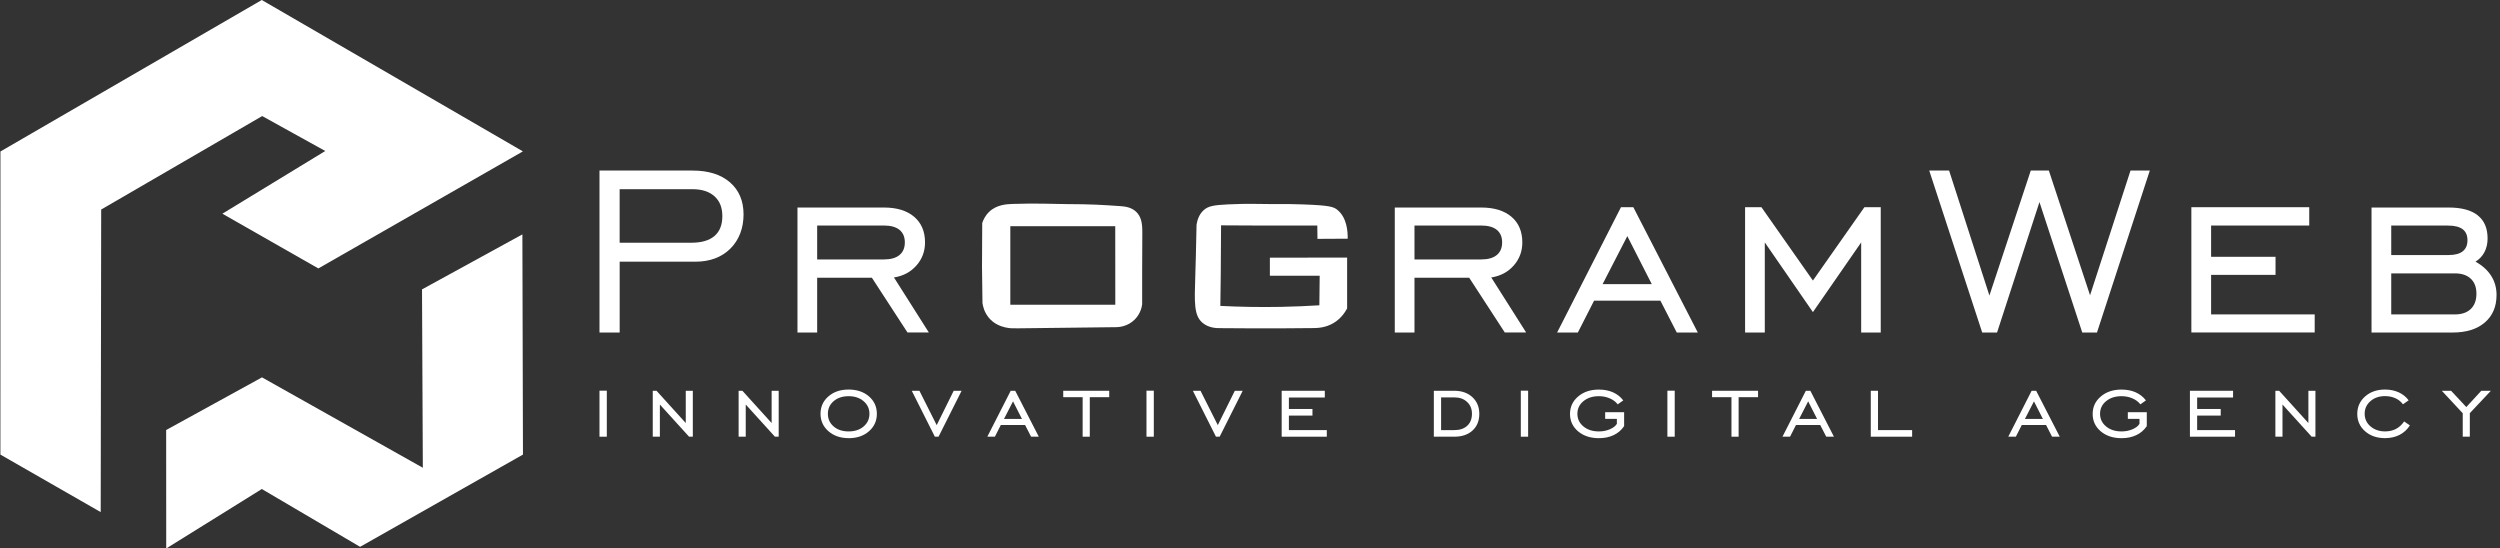 <svg width="196" height="43" viewBox="0 0 196 43" fill="none" xmlns="http://www.w3.org/2000/svg">
<rect x="0" y="0" width="196" height="43" fill="#333333" stroke="none"/>
<g clip-path="url(#clip0_338_22884)">
<path d="M47 26.068V13.372H54.301C55.539 13.372 56.513 13.678 57.226 14.292C57.936 14.907 58.294 15.746 58.294 16.811C58.294 17.877 57.95 18.808 57.261 19.492C56.572 20.173 55.654 20.517 54.511 20.517H48.582V26.07H47.003L47 26.068ZM48.58 19.03H54.198C54.998 19.03 55.603 18.853 56.015 18.502C56.427 18.15 56.631 17.633 56.631 16.948C56.631 16.264 56.427 15.762 56.015 15.389C55.603 15.017 55.025 14.832 54.279 14.832H48.58V19.03Z" fill="white"/>
<path d="M64.066 21.778V26.068H62.522V16.27H69.303C70.309 16.27 71.098 16.511 71.668 16.994C72.236 17.477 72.522 18.148 72.522 19.006C72.522 19.704 72.296 20.307 71.846 20.817C71.397 21.327 70.81 21.638 70.086 21.753L72.82 26.065H71.146L68.356 21.775H64.064L64.066 21.778ZM64.066 20.34H69.303C69.833 20.34 70.24 20.224 70.519 19.994C70.799 19.763 70.939 19.433 70.939 19.003C70.939 18.574 70.799 18.247 70.519 18.019C70.24 17.794 69.833 17.681 69.303 17.681H64.066V20.337V20.34Z" fill="white"/>
<path d="M79.612 25.738C79.472 25.748 78.261 25.81 77.513 24.898C77.163 24.469 77.061 24.007 77.026 23.758C77.013 22.805 77.002 21.853 76.989 20.9C76.994 19.76 77.002 18.62 77.007 17.482C77.08 17.262 77.228 16.927 77.532 16.624C78.121 16.039 78.939 16.004 79.405 15.988C81.31 15.921 82.524 15.996 83.603 16.001C85.624 16.009 86.369 16.06 87.858 16.162C88.151 16.184 88.7 16.229 89.095 16.624C89.448 16.978 89.564 17.447 89.558 18.212C89.553 19.226 89.55 20.243 89.545 21.257V23.854C89.523 24.031 89.432 24.581 88.963 25.051C88.404 25.609 87.712 25.644 87.559 25.649C84.911 25.681 82.263 25.711 79.612 25.743V25.738ZM87.44 23.889C87.44 21.837 87.438 19.784 87.435 17.732H79.209V23.889C81.954 23.889 84.696 23.889 87.44 23.889Z" fill="white"/>
<path d="M99.558 21.614V20.2C101.576 20.2 103.597 20.2 105.615 20.197V24.184C105.438 24.509 105.11 24.995 104.542 25.33C103.915 25.703 103.29 25.716 102.97 25.722C99.596 25.767 95.904 25.73 95.696 25.727C95.298 25.738 94.717 25.684 94.273 25.303C93.595 24.721 93.646 23.723 93.71 21.654C93.735 20.857 93.775 19.465 93.81 17.619C93.859 17.302 93.985 16.822 94.372 16.474C94.728 16.154 95.153 16.082 96.245 16.025C96.894 15.993 97.723 15.969 98.694 15.988C100.457 16.023 100.465 15.969 102.117 16.025C104.208 16.098 104.553 16.205 104.859 16.46C105.599 17.074 105.669 18.148 105.659 18.714C104.87 18.719 104.082 18.722 103.29 18.727C103.285 18.378 103.282 18.03 103.277 17.681H98.492C97.572 17.675 96.652 17.673 95.731 17.667C95.723 18.955 95.715 20.24 95.707 21.528C95.696 22.346 95.686 23.165 95.675 23.983C97.177 24.058 98.769 24.09 100.441 24.058C101.474 24.039 102.475 23.994 103.438 23.935C103.447 23.162 103.455 22.389 103.463 21.619C102.16 21.619 100.855 21.619 99.553 21.619L99.558 21.614Z" fill="white"/>
<path d="M110.895 21.778V26.068H109.351V16.27H116.132C117.138 16.27 117.927 16.511 118.497 16.994C119.065 17.477 119.35 18.148 119.35 19.006C119.35 19.704 119.124 20.307 118.675 20.817C118.226 21.327 117.639 21.638 116.915 21.753L119.649 26.065H117.975L115.185 21.775H110.893L110.895 21.778ZM110.895 20.34H116.132C116.662 20.34 117.068 20.224 117.348 19.994C117.628 19.763 117.768 19.433 117.768 19.003C117.768 18.574 117.628 18.247 117.348 18.019C117.068 17.794 116.662 17.681 116.132 17.681H110.895V20.337V20.34Z" fill="white"/>
<path d="M122.079 26.068L127.084 16.245H128.053L133.107 26.068H131.457L130.176 23.573H124.975L123.704 26.068H122.079ZM125.645 22.274H129.498L127.582 18.512L125.645 22.274Z" fill="white"/>
<path d="M136.815 26.068V16.245H138.096L142.132 21.995L146.169 16.245H147.45V26.068H145.916V19.006L142.132 24.469L138.36 19.006V26.068H136.815Z" fill="white"/>
<path d="M155.404 26.068L151.252 13.372H152.81L155.97 23.17L159.212 13.372H160.63L163.86 23.149L167.032 13.372H168.545L164.403 26.068H163.249L159.893 15.843L156.57 26.068H155.404Z" fill="white"/>
<path d="M171.803 26.068V16.245H181.044V17.683H173.351V20.133H178.402V21.547H173.351V24.651H181.472V26.065H171.806L171.803 26.068Z" fill="white"/>
<path d="M185.928 26.068V16.27H191.983C192.982 16.27 193.74 16.474 194.254 16.884C194.771 17.294 195.027 17.898 195.027 18.695C195.027 19.095 194.946 19.449 194.785 19.76C194.623 20.071 194.389 20.321 194.08 20.514C194.626 20.82 195.038 21.195 195.315 21.636C195.592 22.076 195.729 22.572 195.729 23.125C195.729 24.037 195.422 24.756 194.812 25.282C194.201 25.808 193.356 26.07 192.279 26.07H185.923L185.928 26.068ZM191.938 17.683H187.473V19.996H191.962C192.454 19.996 192.826 19.9 193.076 19.704C193.326 19.508 193.45 19.218 193.45 18.834C193.45 18.451 193.323 18.164 193.076 17.973C192.826 17.783 192.446 17.686 191.94 17.686L191.938 17.683ZM192.457 21.432H187.473V24.651H192.457C192.995 24.651 193.412 24.509 193.708 24.225C194.004 23.94 194.152 23.543 194.152 23.028C194.152 22.513 194.004 22.129 193.708 21.85C193.412 21.571 192.995 21.432 192.457 21.432Z" fill="white"/>
<path d="M47 34.237V30.629H47.574V34.237H47Z" fill="white"/>
<path d="M51.176 34.237V30.637H51.471L53.764 33.167V30.637H54.317V34.237H54.022L51.734 31.715V34.237H51.176Z" fill="white"/>
<path d="M57.908 34.237V30.637H58.203L60.496 33.167V30.637H61.049V34.237H60.754L58.466 31.715V34.237H57.908Z" fill="white"/>
<path d="M66.531 34.35C65.89 34.35 65.362 34.168 64.948 33.806C64.535 33.443 64.329 32.987 64.329 32.44C64.329 31.892 64.535 31.434 64.948 31.077C65.362 30.717 65.89 30.54 66.534 30.54C67.177 30.54 67.716 30.72 68.127 31.077C68.537 31.434 68.746 31.89 68.746 32.443C68.746 32.995 68.54 33.449 68.127 33.811C67.714 34.173 67.183 34.353 66.536 34.353L66.531 34.35ZM66.531 33.824C67.011 33.824 67.405 33.696 67.708 33.435C68.011 33.175 68.164 32.845 68.164 32.443C68.164 32.04 68.011 31.713 67.706 31.453C67.4 31.192 67.008 31.061 66.531 31.061C66.053 31.061 65.662 31.19 65.359 31.45C65.056 31.71 64.906 32.04 64.906 32.443C64.906 32.845 65.056 33.175 65.359 33.435C65.662 33.696 66.051 33.824 66.531 33.824Z" fill="white"/>
<path d="M73.585 34.237H73.292L71.482 30.637H72.083L73.437 33.331L74.77 30.637H75.39L73.582 34.237H73.585Z" fill="white"/>
<path d="M77.407 34.237L79.239 30.637H79.593L81.441 34.237H80.837L80.368 33.322H78.463L77.999 34.237H77.404H77.407ZM78.71 32.845H80.121L79.421 31.466L78.713 32.845H78.71Z" fill="white"/>
<path d="M84.879 34.237V31.139H83.358V30.637H86.963V31.139H85.439V34.237H84.879Z" fill="white"/>
<path d="M89.884 34.237V30.629H90.458V34.237H89.884Z" fill="white"/>
<path d="M95.623 34.237H95.331L93.521 30.637H94.121L95.476 33.331L96.809 30.637H97.428L95.621 34.237H95.623Z" fill="white"/>
<path d="M100.483 34.237V30.637H103.865V31.165H101.049V32.064H102.897V32.582H101.049V33.72H104.021V34.237H100.483Z" fill="white"/>
<path d="M114.017 30.637C114.604 30.637 115.079 30.806 115.439 31.141C115.798 31.477 115.978 31.914 115.978 32.451C115.978 32.987 115.801 33.427 115.447 33.752C115.093 34.076 114.615 34.237 114.014 34.237H112.413V30.637H114.014H114.017ZM114.025 31.155H112.982V33.72H114.025C114.454 33.72 114.789 33.604 115.034 33.376C115.278 33.148 115.401 32.837 115.401 32.443C115.401 32.048 115.275 31.753 115.02 31.514C114.768 31.275 114.435 31.155 114.025 31.155Z" fill="white"/>
<path d="M119.231 34.237V30.629H119.805V34.237H119.231Z" fill="white"/>
<path d="M125.845 32.837V32.319H127.331V33.408C127.122 33.717 126.851 33.953 126.516 34.111C126.18 34.272 125.791 34.353 125.352 34.353C124.686 34.353 124.145 34.173 123.721 33.816C123.3 33.457 123.088 33.003 123.088 32.453C123.088 31.903 123.3 31.447 123.726 31.085C124.15 30.723 124.692 30.543 125.352 30.543C125.767 30.543 126.137 30.615 126.459 30.758C126.781 30.9 127.049 31.112 127.264 31.391L126.829 31.702C126.676 31.503 126.47 31.345 126.21 31.233C125.95 31.12 125.663 31.061 125.352 31.061C124.858 31.061 124.456 31.192 124.139 31.453C123.823 31.713 123.667 32.045 123.667 32.443C123.667 32.84 123.825 33.172 124.139 33.432C124.453 33.693 124.858 33.824 125.354 33.824C125.663 33.824 125.95 33.768 126.212 33.655C126.475 33.542 126.66 33.4 126.762 33.226V32.837H125.845Z" fill="white"/>
<path d="M130.724 34.237V30.629H131.298V34.237H130.724Z" fill="white"/>
<path d="M135.747 34.237V31.139H134.227V30.637H137.831V31.139H136.308V34.237H135.747Z" fill="white"/>
<path d="M139.746 34.237L141.578 30.637H141.932L143.78 34.237H143.177L142.707 33.322H140.803L140.339 34.237H139.744H139.746ZM141.05 32.845H142.46L141.76 31.466L141.052 32.845H141.05Z" fill="white"/>
<path d="M146.669 34.237V30.637H147.235V33.72H149.911V34.237H146.669Z" fill="white"/>
<path d="M157.448 34.237L159.28 30.637H159.634L161.484 34.237H160.881L160.412 33.322H158.507L158.043 34.237H157.448ZM158.751 32.845H160.162L159.462 31.466L158.754 32.845H158.751Z" fill="white"/>
<path d="M166.822 32.837V32.319H168.308V33.408C168.098 33.717 167.828 33.953 167.492 34.111C167.157 34.272 166.768 34.353 166.328 34.353C165.663 34.353 165.121 34.173 164.698 33.816C164.276 33.457 164.065 33.003 164.065 32.453C164.065 31.903 164.276 31.447 164.703 31.085C165.127 30.723 165.668 30.543 166.328 30.543C166.744 30.543 167.114 30.615 167.436 30.758C167.758 30.9 168.026 31.112 168.241 31.391L167.806 31.702C167.653 31.503 167.447 31.345 167.187 31.233C166.926 31.12 166.639 31.061 166.328 31.061C165.835 31.061 165.432 31.192 165.116 31.453C164.799 31.713 164.644 32.045 164.644 32.443C164.644 32.84 164.802 33.172 165.116 33.432C165.43 33.693 165.835 33.824 166.328 33.824C166.637 33.824 166.924 33.768 167.187 33.655C167.449 33.542 167.634 33.4 167.736 33.226V32.837H166.822Z" fill="white"/>
<path d="M171.69 34.237V30.637H175.072V31.165H172.256V32.064H174.104V32.582H172.256V33.72H175.227V34.237H171.69Z" fill="white"/>
<path d="M178.39 34.237V30.637H178.685L180.978 33.167V30.637H181.53V34.237H181.235L178.947 31.715V34.237H178.39Z" fill="white"/>
<path d="M188.933 33.355C188.726 33.677 188.458 33.923 188.125 34.095C187.793 34.264 187.412 34.35 186.988 34.35C186.355 34.35 185.832 34.17 185.425 33.813C185.017 33.457 184.81 33.001 184.81 32.451C184.81 31.901 185.014 31.444 185.425 31.082C185.835 30.72 186.355 30.54 186.988 30.54C187.383 30.54 187.739 30.615 188.061 30.76C188.383 30.908 188.64 31.117 188.839 31.385L188.391 31.697C188.241 31.49 188.045 31.334 187.801 31.222C187.557 31.112 187.286 31.055 186.988 31.055C186.527 31.055 186.143 31.187 185.843 31.45C185.54 31.713 185.39 32.043 185.39 32.44C185.39 32.837 185.543 33.167 185.846 33.427C186.149 33.69 186.532 33.822 186.991 33.822C187.313 33.822 187.594 33.757 187.839 33.631C188.083 33.505 188.3 33.306 188.485 33.041L188.935 33.352L188.933 33.355Z" fill="white"/>
<path d="M193.079 34.237V32.4L191.438 30.637H192.165L193.358 31.914L194.533 30.637H195.284L193.634 32.392V34.237H193.082H193.079Z" fill="white"/>
<g clip-path="url(#clip1_338_22884)">
<path d="M40.955 18.376C38.333 19.812 35.708 21.252 33.086 22.688C33.107 27.349 33.129 32.01 33.15 36.672C28.946 34.309 24.744 31.949 20.54 29.586C18.036 30.96 15.531 32.338 13.027 33.713C13.027 36.808 13.03 39.904 13.032 43C15.531 41.445 18.028 39.894 20.527 38.339C23.095 39.85 25.661 41.362 28.23 42.871C32.487 40.46 36.742 38.049 41 35.638C40.984 29.884 40.971 24.127 40.955 18.373V18.376Z" fill="white"/>
<path fill-rule="evenodd" clip-rule="evenodd" d="M7.984 7.268C12.163 4.845 16.343 2.422 20.524 0C21.968 0.837 23.411 1.674 24.855 2.511C30.233 5.63 35.613 8.75 40.995 11.868C35.655 14.925 30.315 17.98 24.975 21.035L24.958 21.045C23.704 20.329 22.45 19.614 21.195 18.899C19.942 18.184 18.688 17.47 17.434 16.754C18.779 15.935 20.123 15.116 21.468 14.296C22.812 13.477 24.156 12.657 25.501 11.838C24.676 11.382 23.852 10.925 23.028 10.468C22.204 10.012 21.38 9.556 20.556 9.099C16.347 11.54 12.14 13.983 7.934 16.426L7.933 16.427L7.885 16.399C7.901 16.408 7.917 16.418 7.933 16.427C7.926 20.38 7.92 24.333 7.914 28.287C7.908 32.241 7.902 36.195 7.895 40.149C6.584 39.397 5.274 38.646 3.964 37.895C2.653 37.143 1.343 36.392 0.032 35.641C0.035 27.717 0.035 19.796 0.035 11.873L0.037 11.874C0.037 11.874 0.037 11.874 0.037 11.874C2.686 10.339 5.335 8.804 7.984 7.268Z" fill="white"/>
</g>
</g>
<defs>
<clipPath id="clip0_338_22884">
<rect width="196" height="43" fill="white"/>
</clipPath>
<clipPath id="clip1_338_22884">
<rect width="41" height="43" fill="white"/>
</clipPath>
</defs>
</svg>
